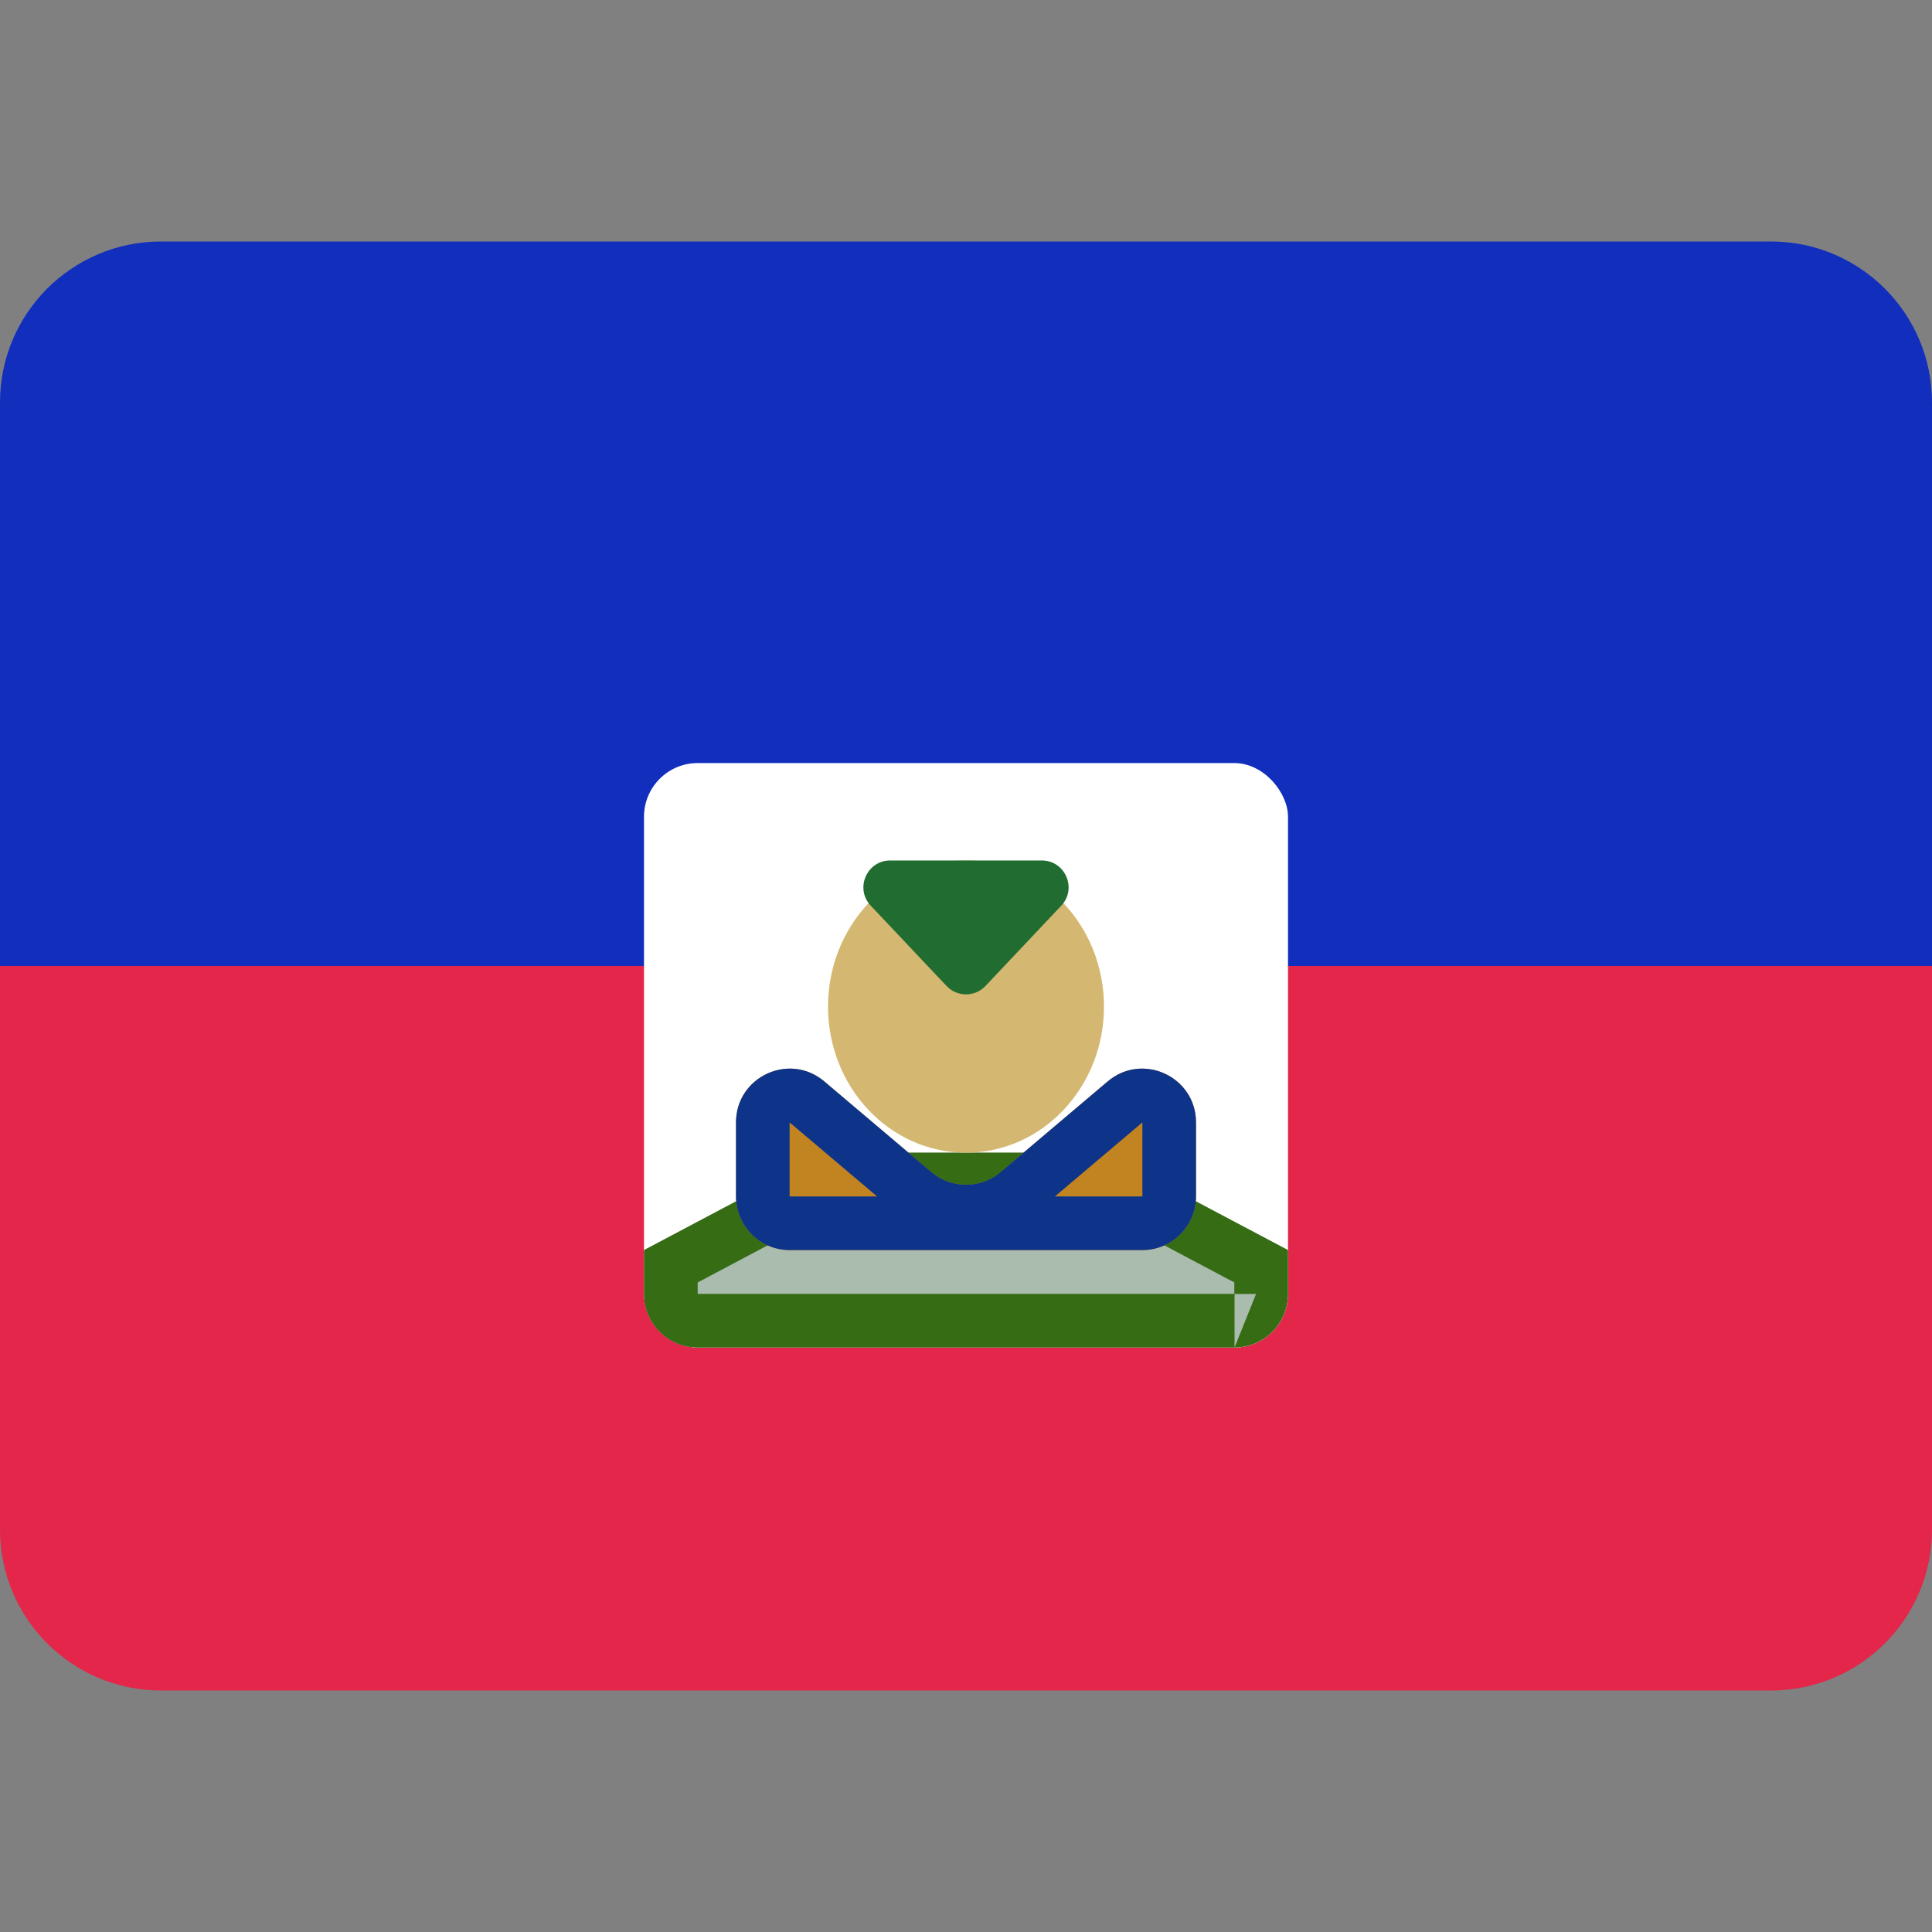 <svg width="24" height="24" viewBox="0 0 24 24" fill="none" xmlns="http://www.w3.org/2000/svg">
<rect x="0" y="0" width="24" height="24" fill="#808080" stroke="none"/>
<path fill-rule="evenodd" clip-rule="evenodd" d="M0 12H24V5C24 3.895 23.105 3 22 3H2C0.895 3 0 3.895 0 5V12Z" fill="#112EBC"/>
<path fill-rule="evenodd" clip-rule="evenodd" d="M0 19C0 20.105 0.895 21 2 21H22C23.105 21 24 20.105 24 19V12H0V19Z" fill="#E3264A"/>
<rect x="8" y="9.479" width="8" height="7.261" rx="0.667" fill="white"/>
<path d="M8 15.529V16.073C8 16.44 8.297 16.738 8.664 16.739H15.336C15.703 16.738 15.999 16.441 16 16.074C16 16.073 16 16.074 16 16.074V15.529L14.3 14.629C13.915 14.426 13.487 14.319 13.052 14.319H10.948C10.513 14.319 10.085 14.426 9.7 14.629L8 15.529Z" fill="#AABCAE"/>
<path fill-rule="evenodd" clip-rule="evenodd" d="M8.667 16.073H15.333V15.931L13.988 15.218C13.699 15.066 13.378 14.986 13.052 14.986H10.948C10.622 14.986 10.301 15.066 10.012 15.218L8.667 15.931V16.073ZM15.603 16.074L15.336 16.074V16.739H8.664C8.297 16.738 8 16.44 8 16.073V15.529L9.7 14.629C10.085 14.426 10.513 14.319 10.948 14.319H13.052C13.487 14.319 13.915 14.426 14.3 14.629L16 15.529V16.073C16 16.073 16 16.073 16 16.073C15.999 16.441 15.703 16.738 15.336 16.739" fill="#366C14"/>
<path fill-rule="evenodd" clip-rule="evenodd" d="M12 14.319C12.947 14.319 13.714 13.507 13.714 12.504C13.714 11.502 12.947 10.689 12 10.689C11.053 10.689 10.286 11.502 10.286 12.504C10.286 13.507 11.053 14.319 12 14.319Z" fill="#D4B872"/>
<path fill-rule="evenodd" clip-rule="evenodd" d="M9.143 13.943C9.143 13.375 9.807 13.067 10.24 13.434L11.569 14.559C11.818 14.77 12.182 14.77 12.431 14.559L13.76 13.434C14.193 13.067 14.857 13.375 14.857 13.943V14.863C14.857 15.231 14.559 15.529 14.191 15.529H9.809C9.441 15.529 9.143 15.231 9.143 14.863V13.943Z" fill="#C28321"/>
<path fill-rule="evenodd" clip-rule="evenodd" d="M10.896 14.863L9.809 13.943V14.863H10.896ZM13.104 14.863H14.191V13.943L13.104 14.863ZM10.24 13.434C9.807 13.067 9.143 13.375 9.143 13.943V14.863C9.143 15.231 9.441 15.529 9.809 15.529H14.191C14.559 15.529 14.857 15.231 14.857 14.863V13.943C14.857 13.375 14.193 13.067 13.76 13.434L12.431 14.559C12.182 14.77 11.818 14.77 11.569 14.559L10.24 13.434Z" fill="#0D3488"/>
<path fill-rule="evenodd" clip-rule="evenodd" d="M10.817 11.251C10.616 11.039 10.767 10.689 11.059 10.689H12.941C13.233 10.689 13.384 11.039 13.183 11.251L12.242 12.248C12.111 12.387 11.889 12.387 11.758 12.248L10.817 11.251Z" fill="#216C30"/>
</svg>
